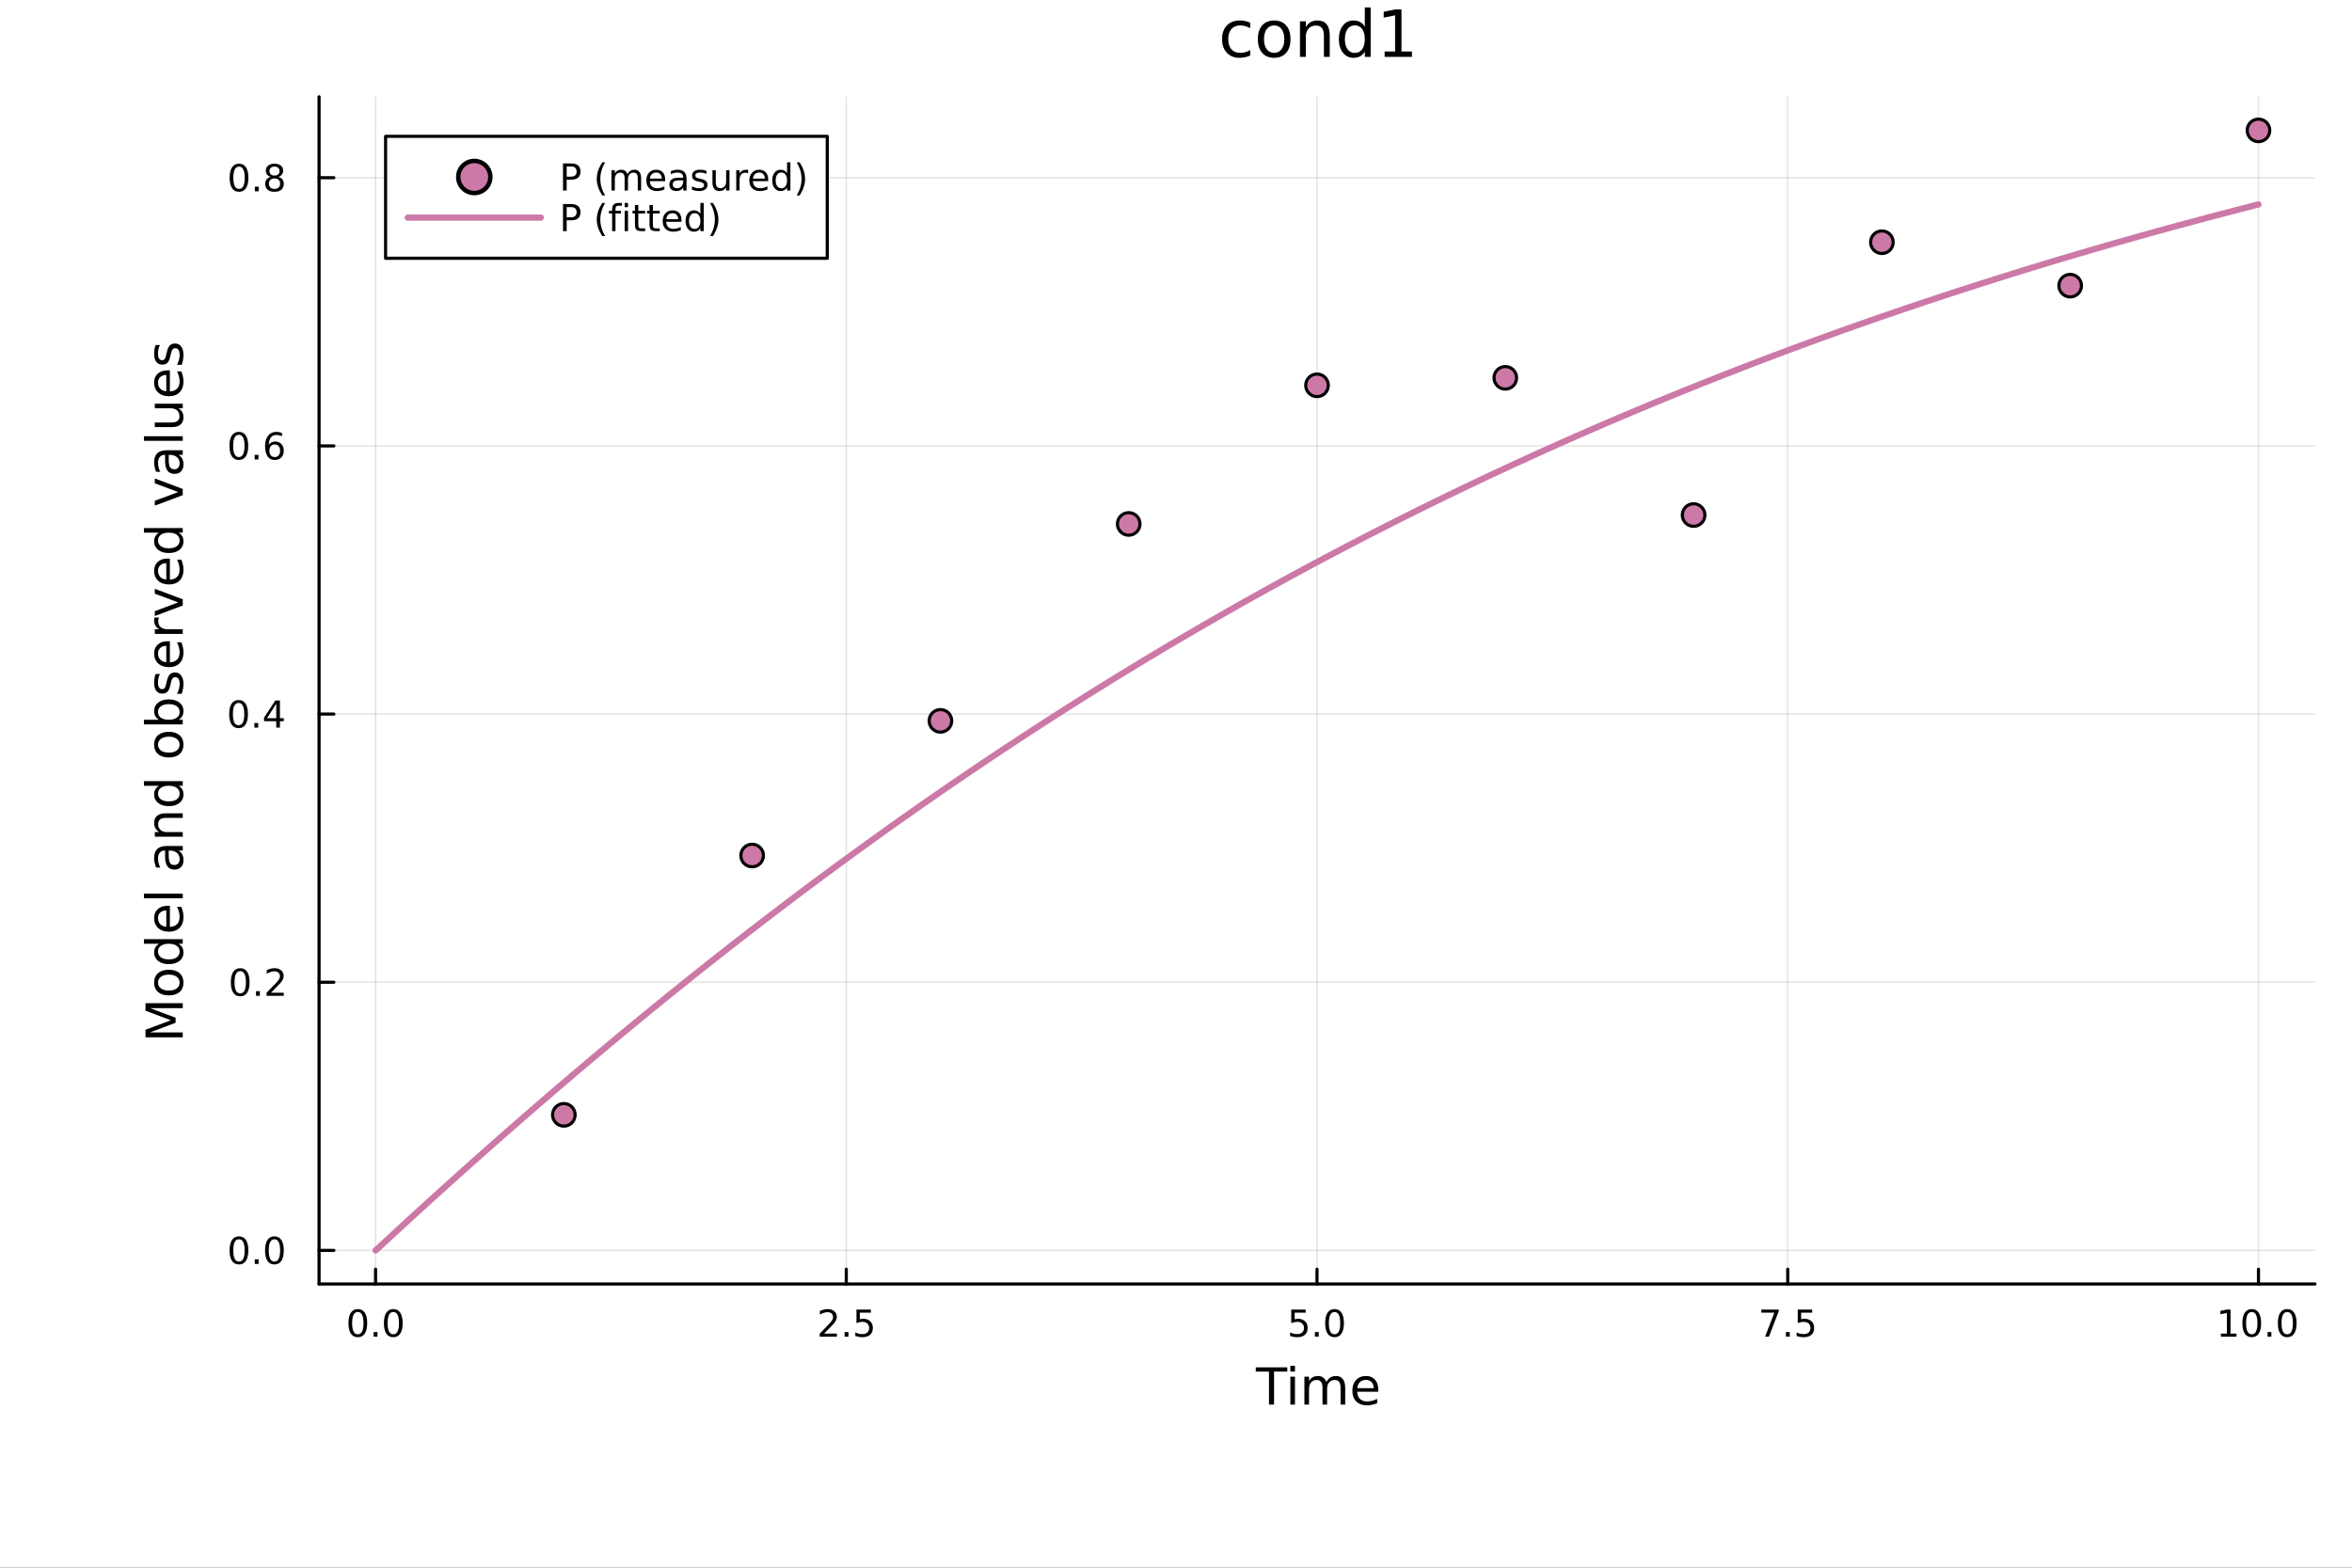 <?xml version="1.0" encoding="utf-8"?>
<svg xmlns="http://www.w3.org/2000/svg" xmlns:xlink="http://www.w3.org/1999/xlink" width="750" height="500" viewBox="0 0 3000 2000">
<rect x="0" y="0" width="3000" height="2000" fill="#333333" stroke="none"/>
<defs>
  <clipPath id="clip550">
    <rect x="0" y="0" width="3000" height="2000"/>
  </clipPath>
</defs>
<path clip-path="url(#clip550)" d="M0 2000 L3000 2000 L3000 0 L0 0  Z" fill="#ffffff" fill-rule="evenodd" fill-opacity="1"/>
<defs>
  <clipPath id="clip551">
    <rect x="600" y="0" width="2101" height="2000"/>
  </clipPath>
</defs>
<path clip-path="url(#clip550)" d="M406.969 1638.08 L2952.76 1638.08 L2952.76 123.472 L406.969 123.472  Z" fill="#ffffff" fill-rule="evenodd" fill-opacity="1"/>
<defs>
  <clipPath id="clip552">
    <rect x="406" y="123" width="2547" height="1516"/>
  </clipPath>
</defs>
<polyline clip-path="url(#clip552)" style="stroke:#000000; stroke-linecap:round; stroke-linejoin:round; stroke-width:2; stroke-opacity:0.1; fill:none" points="479.019,1638.08 479.019,123.472 "/>
<polyline clip-path="url(#clip552)" style="stroke:#000000; stroke-linecap:round; stroke-linejoin:round; stroke-width:2; stroke-opacity:0.1; fill:none" points="1079.44,1638.08 1079.44,123.472 "/>
<polyline clip-path="url(#clip552)" style="stroke:#000000; stroke-linecap:round; stroke-linejoin:round; stroke-width:2; stroke-opacity:0.1; fill:none" points="1679.86,1638.08 1679.86,123.472 "/>
<polyline clip-path="url(#clip552)" style="stroke:#000000; stroke-linecap:round; stroke-linejoin:round; stroke-width:2; stroke-opacity:0.1; fill:none" points="2280.28,1638.08 2280.28,123.472 "/>
<polyline clip-path="url(#clip552)" style="stroke:#000000; stroke-linecap:round; stroke-linejoin:round; stroke-width:2; stroke-opacity:0.1; fill:none" points="2880.71,1638.08 2880.71,123.472 "/>
<polyline clip-path="url(#clip552)" style="stroke:#000000; stroke-linecap:round; stroke-linejoin:round; stroke-width:2; stroke-opacity:0.1; fill:none" points="406.969,1595.21 2952.76,1595.21 "/>
<polyline clip-path="url(#clip552)" style="stroke:#000000; stroke-linecap:round; stroke-linejoin:round; stroke-width:2; stroke-opacity:0.1; fill:none" points="406.969,1253.1 2952.76,1253.1 "/>
<polyline clip-path="url(#clip552)" style="stroke:#000000; stroke-linecap:round; stroke-linejoin:round; stroke-width:2; stroke-opacity:0.1; fill:none" points="406.969,910.983 2952.76,910.983 "/>
<polyline clip-path="url(#clip552)" style="stroke:#000000; stroke-linecap:round; stroke-linejoin:round; stroke-width:2; stroke-opacity:0.1; fill:none" points="406.969,568.869 2952.76,568.869 "/>
<polyline clip-path="url(#clip552)" style="stroke:#000000; stroke-linecap:round; stroke-linejoin:round; stroke-width:2; stroke-opacity:0.1; fill:none" points="406.969,226.755 2952.76,226.755 "/>
<polyline clip-path="url(#clip550)" style="stroke:#000000; stroke-linecap:round; stroke-linejoin:round; stroke-width:4; stroke-opacity:1; fill:none" points="406.969,1638.08 2952.76,1638.08 "/>
<polyline clip-path="url(#clip550)" style="stroke:#000000; stroke-linecap:round; stroke-linejoin:round; stroke-width:4; stroke-opacity:1; fill:none" points="479.019,1638.08 479.019,1619.18 "/>
<polyline clip-path="url(#clip550)" style="stroke:#000000; stroke-linecap:round; stroke-linejoin:round; stroke-width:4; stroke-opacity:1; fill:none" points="1079.44,1638.08 1079.44,1619.18 "/>
<polyline clip-path="url(#clip550)" style="stroke:#000000; stroke-linecap:round; stroke-linejoin:round; stroke-width:4; stroke-opacity:1; fill:none" points="1679.86,1638.08 1679.86,1619.18 "/>
<polyline clip-path="url(#clip550)" style="stroke:#000000; stroke-linecap:round; stroke-linejoin:round; stroke-width:4; stroke-opacity:1; fill:none" points="2280.28,1638.08 2280.28,1619.18 "/>
<polyline clip-path="url(#clip550)" style="stroke:#000000; stroke-linecap:round; stroke-linejoin:round; stroke-width:4; stroke-opacity:1; fill:none" points="2880.71,1638.08 2880.71,1619.18 "/>
<path clip-path="url(#clip550)" d="M456.404 1673.8 Q452.793 1673.8 450.964 1677.36 Q449.158 1680.9 449.158 1688.03 Q449.158 1695.14 450.964 1698.7 Q452.793 1702.25 456.404 1702.25 Q460.038 1702.25 461.843 1698.7 Q463.672 1695.14 463.672 1688.03 Q463.672 1680.9 461.843 1677.36 Q460.038 1673.8 456.404 1673.8 M456.404 1670.09 Q462.214 1670.09 465.269 1674.7 Q468.348 1679.28 468.348 1688.03 Q468.348 1696.76 465.269 1701.37 Q462.214 1705.95 456.404 1705.95 Q450.593 1705.95 447.515 1701.37 Q444.459 1696.76 444.459 1688.03 Q444.459 1679.28 447.515 1674.7 Q450.593 1670.09 456.404 1670.09 Z" fill="#000000" fill-rule="nonzero" fill-opacity="1" /><path clip-path="url(#clip550)" d="M476.566 1699.4 L481.45 1699.4 L481.45 1705.28 L476.566 1705.28 L476.566 1699.4 Z" fill="#000000" fill-rule="nonzero" fill-opacity="1" /><path clip-path="url(#clip550)" d="M501.635 1673.8 Q498.024 1673.8 496.195 1677.36 Q494.389 1680.9 494.389 1688.03 Q494.389 1695.14 496.195 1698.7 Q498.024 1702.25 501.635 1702.25 Q505.269 1702.25 507.075 1698.7 Q508.903 1695.14 508.903 1688.03 Q508.903 1680.9 507.075 1677.36 Q505.269 1673.8 501.635 1673.8 M501.635 1670.09 Q507.445 1670.09 510.501 1674.7 Q513.579 1679.28 513.579 1688.03 Q513.579 1696.76 510.501 1701.37 Q507.445 1705.95 501.635 1705.95 Q495.825 1705.95 492.746 1701.37 Q489.69 1696.76 489.69 1688.03 Q489.69 1679.28 492.746 1674.7 Q495.825 1670.09 501.635 1670.09 Z" fill="#000000" fill-rule="nonzero" fill-opacity="1" /><path clip-path="url(#clip550)" d="M1051.18 1701.34 L1067.5 1701.34 L1067.5 1705.28 L1045.55 1705.28 L1045.55 1701.34 Q1048.21 1698.59 1052.8 1693.96 Q1057.4 1689.31 1058.58 1687.96 Q1060.83 1685.44 1061.71 1683.7 Q1062.61 1681.94 1062.61 1680.25 Q1062.61 1677.5 1060.67 1675.76 Q1058.75 1674.03 1055.64 1674.03 Q1053.45 1674.03 1050.99 1674.79 Q1048.56 1675.56 1045.78 1677.11 L1045.78 1672.38 Q1048.61 1671.25 1051.06 1670.67 Q1053.51 1670.09 1055.55 1670.09 Q1060.92 1670.09 1064.12 1672.78 Q1067.31 1675.46 1067.31 1679.95 Q1067.31 1682.08 1066.5 1684 Q1065.71 1685.9 1063.61 1688.5 Q1063.03 1689.17 1059.93 1692.38 Q1056.83 1695.58 1051.18 1701.34 Z" fill="#000000" fill-rule="nonzero" fill-opacity="1" /><path clip-path="url(#clip550)" d="M1077.31 1699.4 L1082.2 1699.4 L1082.2 1705.28 L1077.31 1705.28 L1077.31 1699.4 Z" fill="#000000" fill-rule="nonzero" fill-opacity="1" /><path clip-path="url(#clip550)" d="M1092.43 1670.72 L1110.78 1670.72 L1110.78 1674.65 L1096.71 1674.65 L1096.71 1683.12 Q1097.73 1682.78 1098.75 1682.62 Q1099.76 1682.43 1100.78 1682.43 Q1106.57 1682.43 1109.95 1685.6 Q1113.33 1688.77 1113.33 1694.19 Q1113.33 1699.77 1109.86 1702.87 Q1106.39 1705.95 1100.07 1705.95 Q1097.89 1705.95 1095.62 1705.58 Q1093.38 1705.21 1090.97 1704.47 L1090.97 1699.77 Q1093.05 1700.9 1095.27 1701.46 Q1097.5 1702.01 1099.97 1702.01 Q1103.98 1702.01 1106.32 1699.91 Q1108.65 1697.8 1108.65 1694.19 Q1108.65 1690.58 1106.32 1688.47 Q1103.98 1686.37 1099.97 1686.37 Q1098.1 1686.37 1096.22 1686.78 Q1094.37 1687.2 1092.43 1688.08 L1092.43 1670.72 Z" fill="#000000" fill-rule="nonzero" fill-opacity="1" /><path clip-path="url(#clip550)" d="M1647.03 1670.72 L1665.38 1670.72 L1665.38 1674.65 L1651.31 1674.65 L1651.31 1683.12 Q1652.33 1682.78 1653.35 1682.62 Q1654.36 1682.43 1655.38 1682.43 Q1661.17 1682.43 1664.55 1685.6 Q1667.93 1688.77 1667.93 1694.19 Q1667.93 1699.77 1664.46 1702.87 Q1660.99 1705.95 1654.67 1705.95 Q1652.49 1705.95 1650.22 1705.58 Q1647.98 1705.21 1645.57 1704.47 L1645.57 1699.77 Q1647.65 1700.9 1649.87 1701.46 Q1652.1 1702.01 1654.57 1702.01 Q1658.58 1702.01 1660.92 1699.91 Q1663.25 1697.8 1663.25 1694.19 Q1663.25 1690.58 1660.92 1688.47 Q1658.58 1686.37 1654.57 1686.37 Q1652.7 1686.37 1650.82 1686.78 Q1648.97 1687.2 1647.03 1688.08 L1647.03 1670.72 Z" fill="#000000" fill-rule="nonzero" fill-opacity="1" /><path clip-path="url(#clip550)" d="M1677.14 1699.4 L1682.03 1699.4 L1682.03 1705.28 L1677.14 1705.28 L1677.14 1699.4 Z" fill="#000000" fill-rule="nonzero" fill-opacity="1" /><path clip-path="url(#clip550)" d="M1702.21 1673.8 Q1698.6 1673.8 1696.77 1677.36 Q1694.97 1680.9 1694.97 1688.03 Q1694.97 1695.14 1696.77 1698.7 Q1698.6 1702.25 1702.21 1702.25 Q1705.85 1702.25 1707.65 1698.7 Q1709.48 1695.14 1709.48 1688.03 Q1709.48 1680.9 1707.65 1677.36 Q1705.85 1673.8 1702.21 1673.8 M1702.21 1670.09 Q1708.02 1670.09 1711.08 1674.7 Q1714.16 1679.28 1714.16 1688.03 Q1714.16 1696.76 1711.08 1701.37 Q1708.02 1705.95 1702.21 1705.95 Q1696.4 1705.95 1693.32 1701.37 Q1690.27 1696.76 1690.27 1688.03 Q1690.27 1679.28 1693.32 1674.7 Q1696.4 1670.09 1702.21 1670.09 Z" fill="#000000" fill-rule="nonzero" fill-opacity="1" /><path clip-path="url(#clip550)" d="M2246.6 1670.72 L2268.83 1670.72 L2268.83 1672.71 L2256.28 1705.28 L2251.4 1705.28 L2263.2 1674.65 L2246.6 1674.65 L2246.6 1670.72 Z" fill="#000000" fill-rule="nonzero" fill-opacity="1" /><path clip-path="url(#clip550)" d="M2277.95 1699.4 L2282.83 1699.4 L2282.83 1705.28 L2277.95 1705.28 L2277.95 1699.4 Z" fill="#000000" fill-rule="nonzero" fill-opacity="1" /><path clip-path="url(#clip550)" d="M2293.06 1670.72 L2311.42 1670.72 L2311.42 1674.65 L2297.34 1674.65 L2297.34 1683.12 Q2298.36 1682.78 2299.38 1682.62 Q2300.4 1682.43 2301.42 1682.43 Q2307.2 1682.43 2310.58 1685.6 Q2313.96 1688.77 2313.96 1694.19 Q2313.96 1699.77 2310.49 1702.87 Q2307.02 1705.95 2300.7 1705.95 Q2298.52 1705.95 2296.26 1705.58 Q2294.01 1705.21 2291.6 1704.47 L2291.6 1699.77 Q2293.69 1700.9 2295.91 1701.46 Q2298.13 1702.01 2300.61 1702.01 Q2304.61 1702.01 2306.95 1699.91 Q2309.29 1697.8 2309.29 1694.19 Q2309.29 1690.58 2306.95 1688.47 Q2304.61 1686.37 2300.61 1686.37 Q2298.73 1686.37 2296.86 1686.78 Q2295.01 1687.2 2293.06 1688.08 L2293.06 1670.72 Z" fill="#000000" fill-rule="nonzero" fill-opacity="1" /><path clip-path="url(#clip550)" d="M2832.78 1701.34 L2840.42 1701.34 L2840.42 1674.98 L2832.11 1676.64 L2832.11 1672.38 L2840.37 1670.72 L2845.05 1670.72 L2845.05 1701.34 L2852.68 1701.34 L2852.68 1705.28 L2832.78 1705.28 L2832.78 1701.34 Z" fill="#000000" fill-rule="nonzero" fill-opacity="1" /><path clip-path="url(#clip550)" d="M2872.13 1673.8 Q2868.52 1673.8 2866.69 1677.36 Q2864.88 1680.9 2864.88 1688.03 Q2864.88 1695.14 2866.69 1698.7 Q2868.52 1702.25 2872.13 1702.25 Q2875.76 1702.25 2877.57 1698.7 Q2879.4 1695.14 2879.4 1688.03 Q2879.4 1680.9 2877.57 1677.36 Q2875.76 1673.8 2872.13 1673.8 M2872.13 1670.09 Q2877.94 1670.09 2880.99 1674.7 Q2884.07 1679.28 2884.07 1688.03 Q2884.07 1696.76 2880.99 1701.37 Q2877.94 1705.95 2872.13 1705.95 Q2866.32 1705.95 2863.24 1701.37 Q2860.18 1696.76 2860.18 1688.03 Q2860.18 1679.28 2863.24 1674.7 Q2866.32 1670.09 2872.13 1670.09 Z" fill="#000000" fill-rule="nonzero" fill-opacity="1" /><path clip-path="url(#clip550)" d="M2892.29 1699.4 L2897.18 1699.4 L2897.18 1705.28 L2892.29 1705.28 L2892.29 1699.4 Z" fill="#000000" fill-rule="nonzero" fill-opacity="1" /><path clip-path="url(#clip550)" d="M2917.36 1673.8 Q2913.75 1673.8 2911.92 1677.36 Q2910.11 1680.9 2910.11 1688.03 Q2910.11 1695.14 2911.92 1698.7 Q2913.75 1702.25 2917.36 1702.25 Q2920.99 1702.25 2922.8 1698.7 Q2924.63 1695.14 2924.63 1688.03 Q2924.63 1680.9 2922.8 1677.36 Q2920.99 1673.8 2917.36 1673.8 M2917.36 1670.09 Q2923.17 1670.09 2926.23 1674.7 Q2929.3 1679.28 2929.3 1688.03 Q2929.3 1696.76 2926.23 1701.37 Q2923.17 1705.95 2917.36 1705.95 Q2911.55 1705.95 2908.47 1701.37 Q2905.42 1696.76 2905.42 1688.03 Q2905.42 1679.28 2908.47 1674.7 Q2911.55 1670.09 2917.36 1670.09 Z" fill="#000000" fill-rule="nonzero" fill-opacity="1" /><path clip-path="url(#clip550)" d="M1601.74 1744.42 L1641.94 1744.42 L1641.94 1749.83 L1625.07 1749.83 L1625.07 1791.94 L1618.61 1791.94 L1618.61 1749.83 L1601.74 1749.83 L1601.74 1744.42 Z" fill="#000000" fill-rule="nonzero" fill-opacity="1" /><path clip-path="url(#clip550)" d="M1645.89 1756.29 L1651.74 1756.29 L1651.74 1791.94 L1645.89 1791.94 L1645.89 1756.29 M1645.89 1742.42 L1651.74 1742.42 L1651.74 1749.83 L1645.89 1749.83 L1645.89 1742.42 Z" fill="#000000" fill-rule="nonzero" fill-opacity="1" /><path clip-path="url(#clip550)" d="M1691.75 1763.14 Q1693.95 1759.19 1697 1757.31 Q1700.06 1755.43 1704.2 1755.43 Q1709.77 1755.43 1712.79 1759.35 Q1715.81 1763.23 1715.81 1770.43 L1715.81 1791.94 L1709.92 1791.94 L1709.92 1770.62 Q1709.92 1765.49 1708.11 1763.01 Q1706.3 1760.53 1702.57 1760.53 Q1698.02 1760.53 1695.38 1763.55 Q1692.74 1766.57 1692.74 1771.79 L1692.74 1791.94 L1686.85 1791.94 L1686.85 1770.62 Q1686.85 1765.46 1685.03 1763.01 Q1683.22 1760.53 1679.43 1760.53 Q1674.94 1760.53 1672.3 1763.58 Q1669.66 1766.61 1669.66 1771.79 L1669.66 1791.94 L1663.77 1791.94 L1663.77 1756.29 L1669.66 1756.29 L1669.66 1761.83 Q1671.67 1758.55 1674.47 1756.99 Q1677.27 1755.43 1681.12 1755.43 Q1685 1755.43 1687.71 1757.41 Q1690.45 1759.38 1691.75 1763.14 Z" fill="#000000" fill-rule="nonzero" fill-opacity="1" /><path clip-path="url(#clip550)" d="M1757.99 1772.65 L1757.99 1775.52 L1731.06 1775.52 Q1731.44 1781.57 1734.69 1784.75 Q1737.97 1787.9 1743.79 1787.9 Q1747.16 1787.9 1750.31 1787.07 Q1753.5 1786.24 1756.62 1784.59 L1756.62 1790.13 Q1753.47 1791.46 1750.16 1792.16 Q1746.85 1792.86 1743.44 1792.86 Q1734.91 1792.86 1729.91 1787.9 Q1724.95 1782.93 1724.95 1774.47 Q1724.95 1765.71 1729.66 1760.59 Q1734.4 1755.43 1742.42 1755.43 Q1749.61 1755.43 1753.78 1760.08 Q1757.99 1764.7 1757.99 1772.65 M1752.13 1770.93 Q1752.07 1766.13 1749.42 1763.26 Q1746.81 1760.4 1742.48 1760.4 Q1737.58 1760.4 1734.62 1763.17 Q1731.7 1765.94 1731.25 1770.97 L1752.13 1770.93 Z" fill="#000000" fill-rule="nonzero" fill-opacity="1" /><polyline clip-path="url(#clip550)" style="stroke:#000000; stroke-linecap:round; stroke-linejoin:round; stroke-width:4; stroke-opacity:1; fill:none" points="406.969,1638.08 406.969,123.472 "/>
<polyline clip-path="url(#clip550)" style="stroke:#000000; stroke-linecap:round; stroke-linejoin:round; stroke-width:4; stroke-opacity:1; fill:none" points="406.969,1595.21 425.866,1595.21 "/>
<polyline clip-path="url(#clip550)" style="stroke:#000000; stroke-linecap:round; stroke-linejoin:round; stroke-width:4; stroke-opacity:1; fill:none" points="406.969,1253.1 425.866,1253.1 "/>
<polyline clip-path="url(#clip550)" style="stroke:#000000; stroke-linecap:round; stroke-linejoin:round; stroke-width:4; stroke-opacity:1; fill:none" points="406.969,910.983 425.866,910.983 "/>
<polyline clip-path="url(#clip550)" style="stroke:#000000; stroke-linecap:round; stroke-linejoin:round; stroke-width:4; stroke-opacity:1; fill:none" points="406.969,568.869 425.866,568.869 "/>
<polyline clip-path="url(#clip550)" style="stroke:#000000; stroke-linecap:round; stroke-linejoin:round; stroke-width:4; stroke-opacity:1; fill:none" points="406.969,226.755 425.866,226.755 "/>
<path clip-path="url(#clip550)" d="M304.793 1581.01 Q301.182 1581.01 299.353 1584.57 Q297.548 1588.12 297.548 1595.25 Q297.548 1602.35 299.353 1605.92 Q301.182 1609.46 304.793 1609.46 Q308.427 1609.46 310.233 1605.92 Q312.061 1602.35 312.061 1595.25 Q312.061 1588.12 310.233 1584.57 Q308.427 1581.01 304.793 1581.01 M304.793 1577.31 Q310.603 1577.31 313.659 1581.91 Q316.737 1586.5 316.737 1595.25 Q316.737 1603.97 313.659 1608.58 Q310.603 1613.16 304.793 1613.16 Q298.983 1613.16 295.904 1608.58 Q292.849 1603.97 292.849 1595.25 Q292.849 1586.5 295.904 1581.91 Q298.983 1577.31 304.793 1577.31 Z" fill="#000000" fill-rule="nonzero" fill-opacity="1" /><path clip-path="url(#clip550)" d="M324.955 1606.61 L329.839 1606.61 L329.839 1612.49 L324.955 1612.49 L324.955 1606.61 Z" fill="#000000" fill-rule="nonzero" fill-opacity="1" /><path clip-path="url(#clip550)" d="M350.024 1581.01 Q346.413 1581.01 344.584 1584.57 Q342.779 1588.12 342.779 1595.25 Q342.779 1602.35 344.584 1605.92 Q346.413 1609.46 350.024 1609.46 Q353.658 1609.46 355.464 1605.92 Q357.293 1602.35 357.293 1595.25 Q357.293 1588.12 355.464 1584.57 Q353.658 1581.01 350.024 1581.01 M350.024 1577.31 Q355.834 1577.31 358.89 1581.91 Q361.969 1586.5 361.969 1595.25 Q361.969 1603.97 358.89 1608.58 Q355.834 1613.16 350.024 1613.16 Q344.214 1613.16 341.135 1608.58 Q338.08 1603.97 338.08 1595.25 Q338.08 1586.5 341.135 1581.91 Q344.214 1577.31 350.024 1577.31 Z" fill="#000000" fill-rule="nonzero" fill-opacity="1" /><path clip-path="url(#clip550)" d="M306.39 1238.9 Q302.779 1238.9 300.95 1242.46 Q299.145 1246 299.145 1253.13 Q299.145 1260.24 300.95 1263.8 Q302.779 1267.34 306.39 1267.34 Q310.024 1267.34 311.83 1263.8 Q313.659 1260.24 313.659 1253.13 Q313.659 1246 311.83 1242.46 Q310.024 1238.9 306.39 1238.9 M306.39 1235.19 Q312.2 1235.19 315.256 1239.8 Q318.335 1244.38 318.335 1253.13 Q318.335 1261.86 315.256 1266.47 Q312.2 1271.05 306.39 1271.05 Q300.58 1271.05 297.501 1266.47 Q294.446 1261.86 294.446 1253.13 Q294.446 1244.38 297.501 1239.8 Q300.58 1235.19 306.39 1235.19 Z" fill="#000000" fill-rule="nonzero" fill-opacity="1" /><path clip-path="url(#clip550)" d="M326.552 1264.5 L331.436 1264.5 L331.436 1270.38 L326.552 1270.38 L326.552 1264.5 Z" fill="#000000" fill-rule="nonzero" fill-opacity="1" /><path clip-path="url(#clip550)" d="M345.649 1266.44 L361.969 1266.44 L361.969 1270.38 L340.024 1270.38 L340.024 1266.44 Q342.686 1263.69 347.27 1259.06 Q351.876 1254.41 353.057 1253.06 Q355.302 1250.54 356.182 1248.8 Q357.084 1247.04 357.084 1245.35 Q357.084 1242.6 355.14 1240.86 Q353.219 1239.13 350.117 1239.13 Q347.918 1239.13 345.464 1239.89 Q343.034 1240.66 340.256 1242.21 L340.256 1237.48 Q343.08 1236.35 345.534 1235.77 Q347.987 1235.19 350.024 1235.19 Q355.395 1235.19 358.589 1237.88 Q361.783 1240.56 361.783 1245.05 Q361.783 1247.18 360.973 1249.1 Q360.186 1251 358.08 1253.59 Q357.501 1254.27 354.399 1257.48 Q351.297 1260.68 345.649 1266.44 Z" fill="#000000" fill-rule="nonzero" fill-opacity="1" /><path clip-path="url(#clip550)" d="M304.307 896.782 Q300.696 896.782 298.867 900.347 Q297.062 903.888 297.062 911.018 Q297.062 918.124 298.867 921.689 Q300.696 925.231 304.307 925.231 Q307.941 925.231 309.747 921.689 Q311.575 918.124 311.575 911.018 Q311.575 903.888 309.747 900.347 Q307.941 896.782 304.307 896.782 M304.307 893.078 Q310.117 893.078 313.173 897.685 Q316.251 902.268 316.251 911.018 Q316.251 919.745 313.173 924.351 Q310.117 928.935 304.307 928.935 Q298.497 928.935 295.418 924.351 Q292.363 919.745 292.363 911.018 Q292.363 902.268 295.418 897.685 Q298.497 893.078 304.307 893.078 Z" fill="#000000" fill-rule="nonzero" fill-opacity="1" /><path clip-path="url(#clip550)" d="M324.469 922.384 L329.353 922.384 L329.353 928.263 L324.469 928.263 L324.469 922.384 Z" fill="#000000" fill-rule="nonzero" fill-opacity="1" /><path clip-path="url(#clip550)" d="M352.385 897.777 L340.58 916.226 L352.385 916.226 L352.385 897.777 M351.159 893.703 L357.038 893.703 L357.038 916.226 L361.969 916.226 L361.969 920.115 L357.038 920.115 L357.038 928.263 L352.385 928.263 L352.385 920.115 L336.784 920.115 L336.784 915.601 L351.159 893.703 Z" fill="#000000" fill-rule="nonzero" fill-opacity="1" /><path clip-path="url(#clip550)" d="M304.631 554.668 Q301.02 554.668 299.191 558.233 Q297.386 561.774 297.386 568.904 Q297.386 576.011 299.191 579.575 Q301.02 583.117 304.631 583.117 Q308.265 583.117 310.071 579.575 Q311.899 576.011 311.899 568.904 Q311.899 561.774 310.071 558.233 Q308.265 554.668 304.631 554.668 M304.631 550.964 Q310.441 550.964 313.497 555.571 Q316.575 560.154 316.575 568.904 Q316.575 577.631 313.497 582.237 Q310.441 586.821 304.631 586.821 Q298.821 586.821 295.742 582.237 Q292.687 577.631 292.687 568.904 Q292.687 560.154 295.742 555.571 Q298.821 550.964 304.631 550.964 Z" fill="#000000" fill-rule="nonzero" fill-opacity="1" /><path clip-path="url(#clip550)" d="M324.793 580.27 L329.677 580.27 L329.677 586.149 L324.793 586.149 L324.793 580.27 Z" fill="#000000" fill-rule="nonzero" fill-opacity="1" /><path clip-path="url(#clip550)" d="M350.441 567.006 Q347.293 567.006 345.441 569.159 Q343.612 571.311 343.612 575.061 Q343.612 578.788 345.441 580.964 Q347.293 583.117 350.441 583.117 Q353.589 583.117 355.418 580.964 Q357.27 578.788 357.27 575.061 Q357.27 571.311 355.418 569.159 Q353.589 567.006 350.441 567.006 M359.723 552.353 L359.723 556.612 Q357.964 555.779 356.158 555.339 Q354.376 554.9 352.617 554.9 Q347.987 554.9 345.534 558.024 Q343.103 561.149 342.756 567.469 Q344.122 565.455 346.182 564.39 Q348.242 563.302 350.719 563.302 Q355.927 563.302 358.936 566.474 Q361.969 569.622 361.969 575.061 Q361.969 580.385 358.82 583.603 Q355.672 586.821 350.441 586.821 Q344.446 586.821 341.274 582.237 Q338.103 577.631 338.103 568.904 Q338.103 560.71 341.992 555.849 Q345.881 550.964 352.432 550.964 Q354.191 550.964 355.973 551.312 Q357.779 551.659 359.723 552.353 Z" fill="#000000" fill-rule="nonzero" fill-opacity="1" /><path clip-path="url(#clip550)" d="M304.886 212.554 Q301.275 212.554 299.446 216.119 Q297.64 219.66 297.64 226.79 Q297.64 233.897 299.446 237.461 Q301.275 241.003 304.886 241.003 Q308.52 241.003 310.325 237.461 Q312.154 233.897 312.154 226.79 Q312.154 219.66 310.325 216.119 Q308.52 212.554 304.886 212.554 M304.886 208.85 Q310.696 208.85 313.751 213.457 Q316.83 218.04 316.83 226.79 Q316.83 235.517 313.751 240.123 Q310.696 244.707 304.886 244.707 Q299.075 244.707 295.997 240.123 Q292.941 235.517 292.941 226.79 Q292.941 218.04 295.997 213.457 Q299.075 208.85 304.886 208.85 Z" fill="#000000" fill-rule="nonzero" fill-opacity="1" /><path clip-path="url(#clip550)" d="M325.048 238.156 L329.932 238.156 L329.932 244.035 L325.048 244.035 L325.048 238.156 Z" fill="#000000" fill-rule="nonzero" fill-opacity="1" /><path clip-path="url(#clip550)" d="M350.117 227.623 Q346.784 227.623 344.862 229.406 Q342.964 231.188 342.964 234.313 Q342.964 237.438 344.862 239.221 Q346.784 241.003 350.117 241.003 Q353.45 241.003 355.371 239.221 Q357.293 237.415 357.293 234.313 Q357.293 231.188 355.371 229.406 Q353.473 227.623 350.117 227.623 M345.441 225.633 Q342.432 224.892 340.742 222.832 Q339.075 220.772 339.075 217.809 Q339.075 213.665 342.015 211.258 Q344.978 208.85 350.117 208.85 Q355.279 208.85 358.219 211.258 Q361.158 213.665 361.158 217.809 Q361.158 220.772 359.469 222.832 Q357.802 224.892 354.816 225.633 Q358.196 226.42 360.07 228.711 Q361.969 231.003 361.969 234.313 Q361.969 239.336 358.89 242.021 Q355.834 244.707 350.117 244.707 Q344.399 244.707 341.321 242.021 Q338.265 239.336 338.265 234.313 Q338.265 231.003 340.163 228.711 Q342.061 226.42 345.441 225.633 M343.728 218.248 Q343.728 220.934 345.395 222.438 Q347.084 223.943 350.117 223.943 Q353.126 223.943 354.816 222.438 Q356.529 220.934 356.529 218.248 Q356.529 215.563 354.816 214.059 Q353.126 212.554 350.117 212.554 Q347.084 212.554 345.395 214.059 Q343.728 215.563 343.728 218.248 Z" fill="#000000" fill-rule="nonzero" fill-opacity="1" /><path clip-path="url(#clip550)" d="M185.587 1323.33 L185.587 1313.75 L217.924 1301.63 L185.587 1289.44 L185.587 1279.86 L233.107 1279.86 L233.107 1286.13 L191.379 1286.13 L223.972 1298.38 L223.972 1304.84 L191.379 1317.1 L233.107 1317.1 L233.107 1323.33 L185.587 1323.33 Z" fill="#000000" fill-rule="nonzero" fill-opacity="1" /><path clip-path="url(#clip550)" d="M201.564 1253.53 Q201.564 1258.25 205.257 1260.98 Q208.917 1263.72 215.314 1263.72 Q221.712 1263.72 225.404 1261.01 Q229.064 1258.28 229.064 1253.53 Q229.064 1248.86 225.372 1246.12 Q221.68 1243.38 215.314 1243.38 Q208.98 1243.38 205.288 1246.12 Q201.564 1248.86 201.564 1253.53 M196.599 1253.53 Q196.599 1245.9 201.564 1241.54 Q206.53 1237.17 215.314 1237.17 Q224.067 1237.17 229.064 1241.54 Q234.03 1245.9 234.03 1253.53 Q234.03 1261.21 229.064 1265.57 Q224.067 1269.89 215.314 1269.89 Q206.53 1269.89 201.564 1265.57 Q196.599 1261.21 196.599 1253.53 Z" fill="#000000" fill-rule="nonzero" fill-opacity="1" /><path clip-path="url(#clip550)" d="M202.869 1204.01 L183.581 1204.01 L183.581 1198.15 L233.107 1198.15 L233.107 1204.01 L227.759 1204.01 Q230.942 1205.86 232.502 1208.69 Q234.03 1211.49 234.03 1215.44 Q234.03 1221.9 228.873 1225.97 Q223.717 1230.01 215.314 1230.01 Q206.912 1230.01 201.755 1225.97 Q196.599 1221.9 196.599 1215.44 Q196.599 1211.49 198.159 1208.69 Q199.687 1205.86 202.869 1204.01 M215.314 1223.97 Q221.776 1223.97 225.468 1221.32 Q229.128 1218.65 229.128 1214 Q229.128 1209.36 225.468 1206.68 Q221.776 1204.01 215.314 1204.01 Q208.853 1204.01 205.193 1206.68 Q201.501 1209.36 201.501 1214 Q201.501 1218.65 205.193 1221.32 Q208.853 1223.97 215.314 1223.97 Z" fill="#000000" fill-rule="nonzero" fill-opacity="1" /><path clip-path="url(#clip550)" d="M213.818 1155.6 L216.683 1155.6 L216.683 1182.53 Q222.73 1182.14 225.913 1178.9 Q229.064 1175.62 229.064 1169.79 Q229.064 1166.42 228.237 1163.27 Q227.409 1160.09 225.754 1156.97 L231.292 1156.97 Q232.629 1160.12 233.329 1163.43 Q234.03 1166.74 234.03 1170.14 Q234.03 1178.67 229.064 1183.67 Q224.099 1188.64 215.633 1188.64 Q206.88 1188.64 201.755 1183.93 Q196.599 1179.18 196.599 1171.16 Q196.599 1163.97 201.246 1159.8 Q205.861 1155.6 213.818 1155.6 M212.1 1161.45 Q207.294 1161.52 204.429 1164.16 Q201.564 1166.77 201.564 1171.1 Q201.564 1176 204.334 1178.96 Q207.103 1181.89 212.132 1182.33 L212.1 1161.45 Z" fill="#000000" fill-rule="nonzero" fill-opacity="1" /><path clip-path="url(#clip550)" d="M183.581 1145.99 L183.581 1140.13 L233.107 1140.13 L233.107 1145.99 L183.581 1145.99 Z" fill="#000000" fill-rule="nonzero" fill-opacity="1" /><path clip-path="url(#clip550)" d="M215.187 1090.95 Q215.187 1098.05 216.81 1100.79 Q218.434 1103.53 222.348 1103.53 Q225.468 1103.53 227.314 1101.49 Q229.128 1099.42 229.128 1095.89 Q229.128 1091.02 225.69 1088.09 Q222.221 1085.13 216.492 1085.13 L215.187 1085.13 L215.187 1090.95 M212.768 1079.27 L233.107 1079.27 L233.107 1085.13 L227.696 1085.13 Q230.942 1087.14 232.502 1090.13 Q234.03 1093.12 234.03 1097.45 Q234.03 1102.92 230.974 1106.17 Q227.887 1109.38 222.73 1109.38 Q216.715 1109.38 213.659 1105.37 Q210.604 1101.33 210.604 1093.34 L210.604 1085.13 L210.031 1085.13 Q205.989 1085.13 203.792 1087.8 Q201.564 1090.45 201.564 1095.25 Q201.564 1098.31 202.296 1101.2 Q203.029 1104.1 204.493 1106.77 L199.082 1106.77 Q197.841 1103.56 197.236 1100.53 Q196.599 1097.51 196.599 1094.65 Q196.599 1086.91 200.61 1083.09 Q204.62 1079.27 212.768 1079.27 Z" fill="#000000" fill-rule="nonzero" fill-opacity="1" /><path clip-path="url(#clip550)" d="M211.59 1037.58 L233.107 1037.58 L233.107 1043.43 L211.781 1043.43 Q206.721 1043.43 204.206 1045.41 Q201.692 1047.38 201.692 1051.33 Q201.692 1056.07 204.715 1058.81 Q207.739 1061.54 212.959 1061.54 L233.107 1061.54 L233.107 1067.43 L197.459 1067.43 L197.459 1061.54 L202.997 1061.54 Q199.782 1059.44 198.191 1056.61 Q196.599 1053.75 196.599 1050.02 Q196.599 1043.88 200.419 1040.73 Q204.206 1037.58 211.59 1037.58 Z" fill="#000000" fill-rule="nonzero" fill-opacity="1" /><path clip-path="url(#clip550)" d="M202.869 1002.44 L183.581 1002.44 L183.581 996.583 L233.107 996.583 L233.107 1002.44 L227.759 1002.44 Q230.942 1004.29 232.502 1007.12 Q234.03 1009.92 234.03 1013.87 Q234.03 1020.33 228.873 1024.4 Q223.717 1028.44 215.314 1028.44 Q206.912 1028.44 201.755 1024.4 Q196.599 1020.33 196.599 1013.87 Q196.599 1009.92 198.159 1007.12 Q199.687 1004.29 202.869 1002.44 M215.314 1022.4 Q221.776 1022.4 225.468 1019.75 Q229.128 1017.08 229.128 1012.43 Q229.128 1007.79 225.468 1005.11 Q221.776 1002.44 215.314 1002.44 Q208.853 1002.44 205.193 1005.11 Q201.501 1007.79 201.501 1012.43 Q201.501 1017.08 205.193 1019.75 Q208.853 1022.4 215.314 1022.4 Z" fill="#000000" fill-rule="nonzero" fill-opacity="1" /><path clip-path="url(#clip550)" d="M201.564 949.986 Q201.564 954.697 205.257 957.434 Q208.917 960.171 215.314 960.171 Q221.712 960.171 225.404 957.466 Q229.064 954.728 229.064 949.986 Q229.064 945.307 225.372 942.57 Q221.68 939.833 215.314 939.833 Q208.98 939.833 205.288 942.57 Q201.564 945.307 201.564 949.986 M196.599 949.986 Q196.599 942.347 201.564 937.987 Q206.53 933.626 215.314 933.626 Q224.067 933.626 229.064 937.987 Q234.03 942.347 234.03 949.986 Q234.03 957.657 229.064 962.017 Q224.067 966.346 215.314 966.346 Q206.53 966.346 201.564 962.017 Q196.599 957.657 196.599 949.986 Z" fill="#000000" fill-rule="nonzero" fill-opacity="1" /><path clip-path="url(#clip550)" d="M215.314 898.328 Q208.853 898.328 205.193 901.002 Q201.501 903.644 201.501 908.291 Q201.501 912.938 205.193 915.611 Q208.853 918.253 215.314 918.253 Q221.776 918.253 225.468 915.611 Q229.128 912.938 229.128 908.291 Q229.128 903.644 225.468 901.002 Q221.776 898.328 215.314 898.328 M202.869 918.253 Q199.687 916.407 198.159 913.606 Q196.599 910.773 196.599 906.858 Q196.599 900.365 201.755 896.323 Q206.912 892.249 215.314 892.249 Q223.717 892.249 228.873 896.323 Q234.03 900.365 234.03 906.858 Q234.03 910.773 232.502 913.606 Q230.942 916.407 227.759 918.253 L233.107 918.253 L233.107 924.141 L183.581 924.141 L183.581 918.253 L202.869 918.253 Z" fill="#000000" fill-rule="nonzero" fill-opacity="1" /><path clip-path="url(#clip550)" d="M198.509 859.816 L204.047 859.816 Q202.774 862.298 202.137 864.972 Q201.501 867.646 201.501 870.51 Q201.501 874.871 202.838 877.067 Q204.174 879.231 206.848 879.231 Q208.885 879.231 210.063 877.672 Q211.208 876.112 212.259 871.401 L212.704 869.396 Q214.041 863.158 216.492 860.548 Q218.911 857.906 223.272 857.906 Q228.237 857.906 231.133 861.853 Q234.03 865.768 234.03 872.643 Q234.03 875.507 233.457 878.626 Q232.916 881.714 231.802 885.151 L225.754 885.151 Q227.441 881.905 228.3 878.754 Q229.128 875.603 229.128 872.515 Q229.128 868.378 227.727 866.15 Q226.295 863.922 223.717 863.922 Q221.33 863.922 220.057 865.545 Q218.784 867.136 217.606 872.579 L217.129 874.616 Q215.983 880.059 213.627 882.478 Q211.24 884.897 207.103 884.897 Q202.074 884.897 199.336 881.332 Q196.599 877.767 196.599 871.21 Q196.599 867.964 197.077 865.099 Q197.554 862.235 198.509 859.816 Z" fill="#000000" fill-rule="nonzero" fill-opacity="1" /><path clip-path="url(#clip550)" d="M213.818 818.089 L216.683 818.089 L216.683 845.015 Q222.73 844.634 225.913 841.387 Q229.064 838.109 229.064 832.284 Q229.064 828.91 228.237 825.759 Q227.409 822.576 225.754 819.457 L231.292 819.457 Q232.629 822.608 233.329 825.918 Q234.03 829.228 234.03 832.634 Q234.03 841.164 229.064 846.161 Q224.099 851.127 215.633 851.127 Q206.88 851.127 201.755 846.416 Q196.599 841.673 196.599 833.653 Q196.599 826.459 201.246 822.29 Q205.861 818.089 213.818 818.089 M212.1 823.945 Q207.294 824.009 204.429 826.65 Q201.564 829.26 201.564 833.589 Q201.564 838.491 204.334 841.451 Q207.103 844.379 212.132 844.824 L212.1 823.945 Z" fill="#000000" fill-rule="nonzero" fill-opacity="1" /><path clip-path="url(#clip550)" d="M202.933 787.82 Q202.36 788.806 202.106 789.984 Q201.819 791.13 201.819 792.53 Q201.819 797.495 205.066 800.169 Q208.28 802.811 214.328 802.811 L233.107 802.811 L233.107 808.699 L197.459 808.699 L197.459 802.811 L202.997 802.811 Q199.75 800.965 198.191 798.005 Q196.599 795.045 196.599 790.811 Q196.599 790.207 196.695 789.475 Q196.758 788.743 196.917 787.851 L202.933 787.82 Z" fill="#000000" fill-rule="nonzero" fill-opacity="1" /><path clip-path="url(#clip550)" d="M197.459 785.878 L197.459 779.671 L227.377 768.531 L197.459 757.391 L197.459 751.185 L233.107 764.553 L233.107 772.51 L197.459 785.878 Z" fill="#000000" fill-rule="nonzero" fill-opacity="1" /><path clip-path="url(#clip550)" d="M213.818 712.609 L216.683 712.609 L216.683 739.536 Q222.73 739.154 225.913 735.907 Q229.064 732.629 229.064 726.804 Q229.064 723.43 228.237 720.279 Q227.409 717.097 225.754 713.977 L231.292 713.977 Q232.629 717.128 233.329 720.439 Q234.03 723.749 234.03 727.154 Q234.03 735.684 229.064 740.682 Q224.099 745.647 215.633 745.647 Q206.88 745.647 201.755 740.936 Q196.599 736.194 196.599 728.173 Q196.599 720.98 201.246 716.81 Q205.861 712.609 213.818 712.609 M212.1 718.465 Q207.294 718.529 204.429 721.171 Q201.564 723.781 201.564 728.109 Q201.564 733.011 204.334 735.971 Q207.103 738.899 212.132 739.345 L212.1 718.465 Z" fill="#000000" fill-rule="nonzero" fill-opacity="1" /><path clip-path="url(#clip550)" d="M202.869 679.539 L183.581 679.539 L183.581 673.682 L233.107 673.682 L233.107 679.539 L227.759 679.539 Q230.942 681.385 232.502 684.218 Q234.03 687.019 234.03 690.965 Q234.03 697.427 228.873 701.501 Q223.717 705.543 215.314 705.543 Q206.912 705.543 201.755 701.501 Q196.599 697.427 196.599 690.965 Q196.599 687.019 198.159 684.218 Q199.687 681.385 202.869 679.539 M215.314 699.495 Q221.776 699.495 225.468 696.854 Q229.128 694.18 229.128 689.533 Q229.128 684.886 225.468 682.212 Q221.776 679.539 215.314 679.539 Q208.853 679.539 205.193 682.212 Q201.501 684.886 201.501 689.533 Q201.501 694.18 205.193 696.854 Q208.853 699.495 215.314 699.495 Z" fill="#000000" fill-rule="nonzero" fill-opacity="1" /><path clip-path="url(#clip550)" d="M197.459 645.1 L197.459 638.894 L227.377 627.754 L197.459 616.614 L197.459 610.407 L233.107 623.775 L233.107 631.732 L197.459 645.1 Z" fill="#000000" fill-rule="nonzero" fill-opacity="1" /><path clip-path="url(#clip550)" d="M215.187 586.122 Q215.187 593.22 216.81 595.957 Q218.434 598.694 222.348 598.694 Q225.468 598.694 227.314 596.657 Q229.128 594.589 229.128 591.056 Q229.128 586.186 225.69 583.258 Q222.221 580.298 216.492 580.298 L215.187 580.298 L215.187 586.122 M212.768 574.441 L233.107 574.441 L233.107 580.298 L227.696 580.298 Q230.942 582.303 232.502 585.295 Q234.03 588.286 234.03 592.615 Q234.03 598.09 230.974 601.336 Q227.887 604.551 222.73 604.551 Q216.715 604.551 213.659 600.54 Q210.604 596.498 210.604 588.509 L210.604 580.298 L210.031 580.298 Q205.989 580.298 203.792 582.971 Q201.564 585.613 201.564 590.419 Q201.564 593.475 202.296 596.371 Q203.029 599.267 204.493 601.941 L199.082 601.941 Q197.841 598.726 197.236 595.703 Q196.599 592.679 196.599 589.814 Q196.599 582.08 200.61 578.261 Q204.62 574.441 212.768 574.441 Z" fill="#000000" fill-rule="nonzero" fill-opacity="1" /><path clip-path="url(#clip550)" d="M183.581 562.378 L183.581 556.522 L233.107 556.522 L233.107 562.378 L183.581 562.378 Z" fill="#000000" fill-rule="nonzero" fill-opacity="1" /><path clip-path="url(#clip550)" d="M219.038 544.872 L197.459 544.872 L197.459 539.016 L218.816 539.016 Q223.876 539.016 226.423 537.043 Q228.937 535.069 228.937 531.122 Q228.937 526.38 225.913 523.643 Q222.89 520.874 217.67 520.874 L197.459 520.874 L197.459 515.017 L233.107 515.017 L233.107 520.874 L227.632 520.874 Q230.879 523.006 232.47 525.839 Q234.03 528.64 234.03 532.364 Q234.03 538.507 230.21 541.69 Q226.391 544.872 219.038 544.872 M196.599 530.136 L196.599 530.136 Z" fill="#000000" fill-rule="nonzero" fill-opacity="1" /><path clip-path="url(#clip550)" d="M213.818 472.462 L216.683 472.462 L216.683 499.389 Q222.73 499.007 225.913 495.761 Q229.064 492.483 229.064 486.658 Q229.064 483.284 228.237 480.133 Q227.409 476.95 225.754 473.831 L231.292 473.831 Q232.629 476.982 233.329 480.292 Q234.03 483.602 234.03 487.008 Q234.03 495.538 229.064 500.535 Q224.099 505.5 215.633 505.5 Q206.88 505.5 201.755 500.79 Q196.599 496.047 196.599 488.027 Q196.599 480.833 201.246 476.664 Q205.861 472.462 213.818 472.462 M212.1 478.319 Q207.294 478.383 204.429 481.024 Q201.564 483.634 201.564 487.963 Q201.564 492.865 204.334 495.825 Q207.103 498.753 212.132 499.198 L212.1 478.319 Z" fill="#000000" fill-rule="nonzero" fill-opacity="1" /><path clip-path="url(#clip550)" d="M198.509 440.125 L204.047 440.125 Q202.774 442.607 202.137 445.281 Q201.501 447.954 201.501 450.819 Q201.501 455.18 202.838 457.376 Q204.174 459.54 206.848 459.54 Q208.885 459.54 210.063 457.98 Q211.208 456.421 212.259 451.71 L212.704 449.705 Q214.041 443.467 216.492 440.857 Q218.911 438.215 223.272 438.215 Q228.237 438.215 231.133 442.162 Q234.03 446.077 234.03 452.952 Q234.03 455.816 233.457 458.935 Q232.916 462.023 231.802 465.46 L225.754 465.46 Q227.441 462.214 228.3 459.063 Q229.128 455.912 229.128 452.824 Q229.128 448.687 227.727 446.459 Q226.295 444.231 223.717 444.231 Q221.33 444.231 220.057 445.854 Q218.784 447.445 217.606 452.888 L217.129 454.925 Q215.983 460.368 213.627 462.787 Q211.24 465.206 207.103 465.206 Q202.074 465.206 199.336 461.641 Q196.599 458.076 196.599 451.519 Q196.599 448.273 197.077 445.408 Q197.554 442.544 198.509 440.125 Z" fill="#000000" fill-rule="nonzero" fill-opacity="1" /><path clip-path="url(#clip550)" d="M1594.67 28.948 L1594.67 35.915 Q1591.51 34.173 1588.31 33.323 Q1585.15 32.431 1581.91 32.431 Q1574.66 32.431 1570.65 37.05 Q1566.64 41.627 1566.64 49.931 Q1566.64 58.236 1570.65 62.854 Q1574.66 67.431 1581.91 67.431 Q1585.15 67.431 1588.31 66.581 Q1591.51 65.689 1594.67 63.948 L1594.67 70.834 Q1591.55 72.292 1588.19 73.022 Q1584.87 73.751 1581.1 73.751 Q1570.85 73.751 1564.82 67.31 Q1558.78 60.869 1558.78 49.931 Q1558.78 38.832 1564.86 32.472 Q1570.97 26.112 1581.59 26.112 Q1585.03 26.112 1588.31 26.841 Q1591.59 27.53 1594.67 28.948 Z" fill="#000000" fill-rule="nonzero" fill-opacity="1" /><path clip-path="url(#clip550)" d="M1625.22 32.431 Q1619.22 32.431 1615.74 37.131 Q1612.25 41.789 1612.25 49.931 Q1612.25 58.074 1615.7 62.773 Q1619.18 67.431 1625.22 67.431 Q1631.17 67.431 1634.65 62.732 Q1638.14 58.033 1638.14 49.931 Q1638.14 41.87 1634.65 37.171 Q1631.17 32.431 1625.22 32.431 M1625.22 26.112 Q1634.94 26.112 1640.49 32.431 Q1646.04 38.751 1646.04 49.931 Q1646.04 61.071 1640.49 67.431 Q1634.94 73.751 1625.22 73.751 Q1615.45 73.751 1609.9 67.431 Q1604.39 61.071 1604.39 49.931 Q1604.39 38.751 1609.9 32.431 Q1615.45 26.112 1625.22 26.112 Z" fill="#000000" fill-rule="nonzero" fill-opacity="1" /><path clip-path="url(#clip550)" d="M1696.11 45.192 L1696.11 72.576 L1688.65 72.576 L1688.65 45.435 Q1688.65 38.994 1686.14 35.794 Q1683.63 32.594 1678.61 32.594 Q1672.57 32.594 1669.09 36.442 Q1665.6 40.29 1665.6 46.934 L1665.6 72.576 L1658.11 72.576 L1658.11 27.206 L1665.6 27.206 L1665.6 34.254 Q1668.28 30.163 1671.88 28.138 Q1675.53 26.112 1680.27 26.112 Q1688.09 26.112 1692.1 30.973 Q1696.11 35.794 1696.11 45.192 Z" fill="#000000" fill-rule="nonzero" fill-opacity="1" /><path clip-path="url(#clip550)" d="M1740.83 34.092 L1740.83 9.544 L1748.28 9.544 L1748.28 72.576 L1740.83 72.576 L1740.83 65.77 Q1738.48 69.821 1734.87 71.806 Q1731.31 73.751 1726.29 73.751 Q1718.06 73.751 1712.88 67.188 Q1707.73 60.626 1707.73 49.931 Q1707.73 39.237 1712.88 32.675 Q1718.06 26.112 1726.29 26.112 Q1731.31 26.112 1734.87 28.097 Q1738.48 30.041 1740.83 34.092 M1715.43 49.931 Q1715.43 58.155 1718.79 62.854 Q1722.19 67.512 1728.11 67.512 Q1734.02 67.512 1737.43 62.854 Q1740.83 58.155 1740.83 49.931 Q1740.83 41.708 1737.43 37.05 Q1734.02 32.35 1728.11 32.35 Q1722.19 32.35 1718.79 37.05 Q1715.43 41.708 1715.43 49.931 Z" fill="#000000" fill-rule="nonzero" fill-opacity="1" /><path clip-path="url(#clip550)" d="M1766.11 65.689 L1779.47 65.689 L1779.47 19.55 L1764.93 22.466 L1764.93 15.013 L1779.39 12.096 L1787.58 12.096 L1787.58 65.689 L1800.94 65.689 L1800.94 72.576 L1766.11 72.576 L1766.11 65.689 Z" fill="#000000" fill-rule="nonzero" fill-opacity="1" /><circle clip-path="url(#clip552)" cx="719.188" cy="1422.27" r="14.4" fill="#cc79a7" fill-rule="evenodd" fill-opacity="1" stroke="#000000" stroke-opacity="1" stroke-width="4"/>
<circle clip-path="url(#clip552)" cx="959.356" cy="1091.44" r="14.4" fill="#cc79a7" fill-rule="evenodd" fill-opacity="1" stroke="#000000" stroke-opacity="1" stroke-width="4"/>
<circle clip-path="url(#clip552)" cx="1199.53" cy="919.632" r="14.4" fill="#cc79a7" fill-rule="evenodd" fill-opacity="1" stroke="#000000" stroke-opacity="1" stroke-width="4"/>
<circle clip-path="url(#clip552)" cx="1439.69" cy="668.424" r="14.4" fill="#cc79a7" fill-rule="evenodd" fill-opacity="1" stroke="#000000" stroke-opacity="1" stroke-width="4"/>
<circle clip-path="url(#clip552)" cx="1679.86" cy="491.592" r="14.4" fill="#cc79a7" fill-rule="evenodd" fill-opacity="1" stroke="#000000" stroke-opacity="1" stroke-width="4"/>
<circle clip-path="url(#clip552)" cx="1920.03" cy="482.01" r="14.4" fill="#cc79a7" fill-rule="evenodd" fill-opacity="1" stroke="#000000" stroke-opacity="1" stroke-width="4"/>
<circle clip-path="url(#clip552)" cx="2160.2" cy="657.073" r="14.4" fill="#cc79a7" fill-rule="evenodd" fill-opacity="1" stroke="#000000" stroke-opacity="1" stroke-width="4"/>
<circle clip-path="url(#clip552)" cx="2400.37" cy="308.996" r="14.4" fill="#cc79a7" fill-rule="evenodd" fill-opacity="1" stroke="#000000" stroke-opacity="1" stroke-width="4"/>
<circle clip-path="url(#clip552)" cx="2640.54" cy="364.42" r="14.4" fill="#cc79a7" fill-rule="evenodd" fill-opacity="1" stroke="#000000" stroke-opacity="1" stroke-width="4"/>
<circle clip-path="url(#clip552)" cx="2880.71" cy="166.338" r="14.4" fill="#cc79a7" fill-rule="evenodd" fill-opacity="1" stroke="#000000" stroke-opacity="1" stroke-width="4"/>
<polyline clip-path="url(#clip552)" style="stroke:#cc79a7; stroke-linecap:round; stroke-linejoin:round; stroke-width:8; stroke-opacity:1; fill:none" points="479.019,1595.21 479.029,1595.21 479.033,1595.21 479.04,1595.21 479.047,1595.21 479.054,1595.21 479.062,1595.21 479.069,1595.2 479.077,1595.2 479.086,1595.2 479.094,1595.2 479.103,1595.2 479.112,1595.19 479.121,1595.19 479.131,1595.18 479.141,1595.18 479.151,1595.18 479.162,1595.17 479.173,1595.16 479.185,1595.16 479.197,1595.15 479.209,1595.14 479.222,1595.14 479.235,1595.13 479.249,1595.12 479.263,1595.11 479.278,1595.1 479.293,1595.09 479.309,1595.08 479.325,1595.07 479.342,1595.06 479.36,1595.04 479.379,1595.03 479.398,1595.02 479.418,1595 479.439,1594.98 479.46,1594.97 479.483,1594.95 479.506,1594.93 479.531,1594.91 479.556,1594.89 479.583,1594.86 479.61,1594.84 479.64,1594.82 479.67,1594.79 479.702,1594.76 479.735,1594.73 479.77,1594.7 479.807,1594.67 479.846,1594.63 479.887,1594.6 479.93,1594.56 479.976,1594.52 480.024,1594.47 480.075,1594.43 480.13,1594.38 480.188,1594.32 480.249,1594.27 480.315,1594.21 480.386,1594.14 480.461,1594.07 480.542,1594 480.629,1593.91 480.723,1593.83 480.824,1593.73 480.933,1593.63 481.05,1593.52 481.178,1593.41 481.316,1593.28 481.467,1593.14 481.632,1592.98 481.815,1592.81 482.017,1592.63 482.245,1592.42 482.502,1592.18 482.799,1591.9 483.147,1591.58 483.564,1591.19 484.081,1590.71 484.75,1590.09 485.676,1589.23 487.099,1587.91 489.948,1585.27 494.122,1581.41 500.154,1575.83 509.013,1567.67 521.158,1556.51 534.752,1544.07 549.67,1530.5 565.876,1515.82 583.139,1500.28 601.24,1484.09 619.974,1467.44 639.156,1450.51 658.631,1433.44 678.267,1416.35 697.959,1399.35 717.65,1382.47 737.342,1365.71 757.034,1349.09 776.725,1332.59 796.417,1316.23 816.109,1299.99 835.8,1283.89 855.492,1267.92 875.184,1252.07 894.875,1236.36 914.567,1220.79 934.259,1205.34 953.95,1190.03 973.642,1174.85 993.334,1159.81 1013.03,1144.89 1032.72,1130.11 1052.41,1115.47 1072.1,1100.96 1091.79,1086.58 1111.48,1072.33 1131.18,1058.22 1150.87,1044.24 1170.56,1030.39 1190.25,1016.68 1209.94,1003.1 1229.63,989.649 1249.33,976.331 1269.02,963.145 1288.71,950.089 1308.4,937.164 1328.09,924.37 1347.78,911.705 1367.48,899.169 1387.17,886.762 1406.86,874.482 1426.55,862.331 1446.24,850.306 1465.93,838.408 1485.63,826.635 1505.32,814.987 1525.01,803.464 1544.7,792.064 1564.39,780.787 1584.08,769.633 1603.77,758.599 1623.47,747.687 1643.17,736.89 1662.9,726.192 1682.7,715.578 1702.59,705.038 1722.59,694.56 1742.71,684.135 1762.99,673.756 1783.42,663.414 1804.04,653.103 1824.86,642.817 1845.9,632.551 1867.16,622.301 1888.67,612.061 1910.45,601.828 1932.5,591.599 1954.84,581.37 1977.49,571.139 2000.46,560.902 2023.77,550.658 2047.44,540.404 2071.48,530.137 2095.91,519.857 2120.75,509.561 2146.01,499.248 2171.72,488.915 2197.89,478.563 2224.55,468.189 2251.71,457.792 2279.4,447.371 2307.65,436.925 2336.47,426.453 2365.9,415.955 2395.97,405.429 2426.69,394.874 2458.11,384.291 2490.26,373.678 2523.17,363.036 2556.88,352.363 2591.43,341.659 2626.87,330.925 2663.23,320.16 2700.58,309.364 2738.95,298.538 2778.41,287.682 2819.02,276.795 2860.84,265.879 2880.71,260.798 "/>
<path clip-path="url(#clip550)" d="M491.828 329.479 L1055.18 329.479 L1055.18 173.959 L491.828 173.959  Z" fill="#ffffff" fill-rule="evenodd" fill-opacity="1"/>
<polyline clip-path="url(#clip550)" style="stroke:#000000; stroke-linecap:round; stroke-linejoin:round; stroke-width:4; stroke-opacity:1; fill:none" points="491.828,329.479 1055.18,329.479 1055.18,173.959 491.828,173.959 491.828,329.479 "/>
<circle clip-path="url(#clip550)" cx="604.974" cy="225.799" r="20.48" fill="#cc79a7" fill-rule="evenodd" fill-opacity="1" stroke="#000000" stroke-opacity="1" stroke-width="5.689"/>
<path clip-path="url(#clip550)" d="M722.796 212.362 L722.796 225.348 L728.676 225.348 Q731.94 225.348 733.722 223.658 Q735.505 221.968 735.505 218.843 Q735.505 215.741 733.722 214.051 Q731.94 212.362 728.676 212.362 L722.796 212.362 M718.12 208.519 L728.676 208.519 Q734.486 208.519 737.449 211.158 Q740.435 213.774 740.435 218.843 Q740.435 223.959 737.449 226.574 Q734.486 229.19 728.676 229.19 L722.796 229.19 L722.796 243.079 L718.12 243.079 L718.12 208.519 Z" fill="#000000" fill-rule="nonzero" fill-opacity="1" /><path clip-path="url(#clip550)" d="M771.824 207.107 Q768.722 212.431 767.217 217.639 Q765.713 222.848 765.713 228.195 Q765.713 233.542 767.217 238.797 Q768.745 244.028 771.824 249.329 L768.12 249.329 Q764.648 243.889 762.912 238.635 Q761.199 233.38 761.199 228.195 Q761.199 223.033 762.912 217.801 Q764.625 212.57 768.12 207.107 L771.824 207.107 Z" fill="#000000" fill-rule="nonzero" fill-opacity="1" /><path clip-path="url(#clip550)" d="M800.273 222.13 Q801.87 219.26 804.092 217.894 Q806.314 216.528 809.324 216.528 Q813.375 216.528 815.574 219.375 Q817.773 222.199 817.773 227.431 L817.773 243.079 L813.49 243.079 L813.49 227.57 Q813.49 223.843 812.171 222.037 Q810.851 220.232 808.143 220.232 Q804.833 220.232 802.912 222.431 Q800.99 224.63 800.99 228.426 L800.99 243.079 L796.708 243.079 L796.708 227.57 Q796.708 223.82 795.389 222.037 Q794.069 220.232 791.314 220.232 Q788.051 220.232 786.129 222.454 Q784.208 224.653 784.208 228.426 L784.208 243.079 L779.926 243.079 L779.926 217.153 L784.208 217.153 L784.208 221.181 Q785.666 218.797 787.703 217.662 Q789.74 216.528 792.541 216.528 Q795.365 216.528 797.333 217.963 Q799.324 219.399 800.273 222.13 Z" fill="#000000" fill-rule="nonzero" fill-opacity="1" /><path clip-path="url(#clip550)" d="M848.444 229.051 L848.444 231.135 L828.861 231.135 Q829.138 235.533 831.499 237.848 Q833.884 240.139 838.12 240.139 Q840.573 240.139 842.865 239.537 Q845.18 238.935 847.448 237.732 L847.448 241.76 Q845.157 242.732 842.749 243.241 Q840.342 243.75 837.865 243.75 Q831.661 243.75 828.027 240.139 Q824.416 236.528 824.416 230.371 Q824.416 224.005 827.842 220.278 Q831.291 216.528 837.124 216.528 Q842.356 216.528 845.388 219.908 Q848.444 223.264 848.444 229.051 M844.185 227.801 Q844.138 224.306 842.217 222.223 Q840.319 220.139 837.171 220.139 Q833.606 220.139 831.453 222.153 Q829.324 224.167 828.999 227.824 L844.185 227.801 Z" fill="#000000" fill-rule="nonzero" fill-opacity="1" /><path clip-path="url(#clip550)" d="M867.217 230.047 Q862.055 230.047 860.064 231.227 Q858.073 232.408 858.073 235.255 Q858.073 237.523 859.555 238.866 Q861.059 240.185 863.629 240.185 Q867.171 240.185 869.3 237.685 Q871.453 235.162 871.453 230.996 L871.453 230.047 L867.217 230.047 M875.712 228.287 L875.712 243.079 L871.453 243.079 L871.453 239.144 Q869.995 241.505 867.819 242.639 Q865.643 243.75 862.495 243.75 Q858.513 243.75 856.152 241.528 Q853.814 239.283 853.814 235.533 Q853.814 231.158 856.731 228.936 Q859.671 226.713 865.481 226.713 L871.453 226.713 L871.453 226.297 Q871.453 223.357 869.508 221.76 Q867.587 220.139 864.092 220.139 Q861.87 220.139 859.763 220.672 Q857.657 221.204 855.712 222.269 L855.712 218.334 Q858.05 217.431 860.249 216.991 Q862.448 216.528 864.532 216.528 Q870.157 216.528 872.934 219.445 Q875.712 222.361 875.712 228.287 Z" fill="#000000" fill-rule="nonzero" fill-opacity="1" /><path clip-path="url(#clip550)" d="M901.013 217.917 L901.013 221.945 Q899.207 221.019 897.263 220.556 Q895.319 220.093 893.235 220.093 Q890.064 220.093 888.467 221.065 Q886.893 222.037 886.893 223.982 Q886.893 225.463 888.027 226.32 Q889.161 227.153 892.587 227.917 L894.045 228.241 Q898.582 229.213 900.481 230.996 Q902.402 232.755 902.402 235.926 Q902.402 239.537 899.531 241.644 Q896.684 243.75 891.684 243.75 Q889.601 243.75 887.332 243.334 Q885.087 242.94 882.587 242.13 L882.587 237.732 Q884.948 238.959 887.24 239.584 Q889.532 240.185 891.777 240.185 Q894.786 240.185 896.406 239.167 Q898.027 238.125 898.027 236.25 Q898.027 234.514 896.846 233.588 Q895.689 232.662 891.731 231.806 L890.249 231.459 Q886.291 230.625 884.532 228.912 Q882.772 227.176 882.772 224.167 Q882.772 220.51 885.365 218.519 Q887.957 216.528 892.726 216.528 Q895.087 216.528 897.17 216.875 Q899.254 217.223 901.013 217.917 Z" fill="#000000" fill-rule="nonzero" fill-opacity="1" /><path clip-path="url(#clip550)" d="M908.744 232.848 L908.744 217.153 L913.004 217.153 L913.004 232.686 Q913.004 236.366 914.439 238.218 Q915.874 240.047 918.744 240.047 Q922.193 240.047 924.184 237.848 Q926.198 235.648 926.198 231.852 L926.198 217.153 L930.457 217.153 L930.457 243.079 L926.198 243.079 L926.198 239.098 Q924.647 241.459 922.587 242.616 Q920.55 243.75 917.842 243.75 Q913.374 243.75 911.059 240.973 Q908.744 238.195 908.744 232.848 M919.462 216.528 L919.462 216.528 Z" fill="#000000" fill-rule="nonzero" fill-opacity="1" /><path clip-path="url(#clip550)" d="M954.253 221.135 Q953.536 220.718 952.679 220.533 Q951.846 220.324 950.827 220.324 Q947.216 220.324 945.272 222.686 Q943.351 225.024 943.351 229.422 L943.351 243.079 L939.068 243.079 L939.068 217.153 L943.351 217.153 L943.351 221.181 Q944.693 218.82 946.846 217.686 Q948.999 216.528 952.077 216.528 Q952.517 216.528 953.05 216.598 Q953.582 216.644 954.23 216.76 L954.253 221.135 Z" fill="#000000" fill-rule="nonzero" fill-opacity="1" /><path clip-path="url(#clip550)" d="M979.855 229.051 L979.855 231.135 L960.272 231.135 Q960.55 235.533 962.911 237.848 Q965.295 240.139 969.531 240.139 Q971.985 240.139 974.276 239.537 Q976.591 238.935 978.86 237.732 L978.86 241.76 Q976.568 242.732 974.161 243.241 Q971.753 243.75 969.276 243.75 Q963.073 243.75 959.439 240.139 Q955.827 236.528 955.827 230.371 Q955.827 224.005 959.253 220.278 Q962.702 216.528 968.536 216.528 Q973.767 216.528 976.8 219.908 Q979.855 223.264 979.855 229.051 M975.596 227.801 Q975.55 224.306 973.628 222.223 Q971.73 220.139 968.582 220.139 Q965.017 220.139 962.864 222.153 Q960.735 224.167 960.411 227.824 L975.596 227.801 Z" fill="#000000" fill-rule="nonzero" fill-opacity="1" /><path clip-path="url(#clip550)" d="M1003.91 221.088 L1003.91 207.061 L1008.17 207.061 L1008.17 243.079 L1003.91 243.079 L1003.91 239.19 Q1002.56 241.505 1000.5 242.639 Q998.466 243.75 995.596 243.75 Q990.897 243.75 987.934 240 Q984.994 236.25 984.994 230.139 Q984.994 224.028 987.934 220.278 Q990.897 216.528 995.596 216.528 Q998.466 216.528 1000.5 217.662 Q1002.56 218.774 1003.91 221.088 M989.392 230.139 Q989.392 234.838 991.313 237.523 Q993.258 240.185 996.637 240.185 Q1000.02 240.185 1001.96 237.523 Q1003.91 234.838 1003.91 230.139 Q1003.91 225.44 1001.96 222.778 Q1000.02 220.093 996.637 220.093 Q993.258 220.093 991.313 222.778 Q989.392 225.44 989.392 230.139 Z" fill="#000000" fill-rule="nonzero" fill-opacity="1" /><path clip-path="url(#clip550)" d="M1016.27 207.107 L1019.97 207.107 Q1023.44 212.57 1025.16 217.801 Q1026.89 223.033 1026.89 228.195 Q1026.89 233.38 1025.16 238.635 Q1023.44 243.889 1019.97 249.329 L1016.27 249.329 Q1019.35 244.028 1020.85 238.797 Q1022.38 233.542 1022.38 228.195 Q1022.38 222.848 1020.85 217.639 Q1019.35 212.431 1016.27 207.107 Z" fill="#000000" fill-rule="nonzero" fill-opacity="1" /><polyline clip-path="url(#clip550)" style="stroke:#cc79a7; stroke-linecap:round; stroke-linejoin:round; stroke-width:8; stroke-opacity:1; fill:none" points="520.115,277.639 689.834,277.639 "/>
<path clip-path="url(#clip550)" d="M722.796 264.202 L722.796 277.188 L728.676 277.188 Q731.94 277.188 733.722 275.498 Q735.505 273.808 735.505 270.683 Q735.505 267.581 733.722 265.891 Q731.94 264.202 728.676 264.202 L722.796 264.202 M718.12 260.359 L728.676 260.359 Q734.486 260.359 737.449 262.998 Q740.435 265.614 740.435 270.683 Q740.435 275.799 737.449 278.414 Q734.486 281.03 728.676 281.03 L722.796 281.03 L722.796 294.919 L718.12 294.919 L718.12 260.359 Z" fill="#000000" fill-rule="nonzero" fill-opacity="1" /><path clip-path="url(#clip550)" d="M771.824 258.947 Q768.722 264.271 767.217 269.479 Q765.713 274.688 765.713 280.035 Q765.713 285.382 767.217 290.637 Q768.745 295.868 771.824 301.169 L768.12 301.169 Q764.648 295.729 762.912 290.475 Q761.199 285.22 761.199 280.035 Q761.199 274.873 762.912 269.641 Q764.625 264.41 768.12 258.947 L771.824 258.947 Z" fill="#000000" fill-rule="nonzero" fill-opacity="1" /><path clip-path="url(#clip550)" d="M793.213 258.901 L793.213 262.442 L789.139 262.442 Q786.847 262.442 785.944 263.368 Q785.064 264.294 785.064 266.702 L785.064 268.993 L792.078 268.993 L792.078 272.303 L785.064 272.303 L785.064 294.919 L780.782 294.919 L780.782 272.303 L776.708 272.303 L776.708 268.993 L780.782 268.993 L780.782 267.188 Q780.782 262.859 782.796 260.891 Q784.81 258.901 789.185 258.901 L793.213 258.901 Z" fill="#000000" fill-rule="nonzero" fill-opacity="1" /><path clip-path="url(#clip550)" d="M796.777 268.993 L801.037 268.993 L801.037 294.919 L796.777 294.919 L796.777 268.993 M796.777 258.901 L801.037 258.901 L801.037 264.294 L796.777 264.294 L796.777 258.901 Z" fill="#000000" fill-rule="nonzero" fill-opacity="1" /><path clip-path="url(#clip550)" d="M814.162 261.632 L814.162 268.993 L822.935 268.993 L822.935 272.303 L814.162 272.303 L814.162 286.377 Q814.162 289.549 815.018 290.451 Q815.898 291.354 818.56 291.354 L822.935 291.354 L822.935 294.919 L818.56 294.919 Q813.629 294.919 811.754 293.09 Q809.879 291.238 809.879 286.377 L809.879 272.303 L806.754 272.303 L806.754 268.993 L809.879 268.993 L809.879 261.632 L814.162 261.632 Z" fill="#000000" fill-rule="nonzero" fill-opacity="1" /><path clip-path="url(#clip550)" d="M832.749 261.632 L832.749 268.993 L841.523 268.993 L841.523 272.303 L832.749 272.303 L832.749 286.377 Q832.749 289.549 833.606 290.451 Q834.486 291.354 837.148 291.354 L841.523 291.354 L841.523 294.919 L837.148 294.919 Q832.217 294.919 830.342 293.09 Q828.467 291.238 828.467 286.377 L828.467 272.303 L825.342 272.303 L825.342 268.993 L828.467 268.993 L828.467 261.632 L832.749 261.632 Z" fill="#000000" fill-rule="nonzero" fill-opacity="1" /><path clip-path="url(#clip550)" d="M869.3 280.891 L869.3 282.975 L849.717 282.975 Q849.995 287.373 852.356 289.688 Q854.74 291.979 858.976 291.979 Q861.43 291.979 863.721 291.377 Q866.036 290.775 868.305 289.572 L868.305 293.6 Q866.013 294.572 863.606 295.081 Q861.198 295.59 858.722 295.59 Q852.518 295.59 848.884 291.979 Q845.273 288.368 845.273 282.211 Q845.273 275.845 848.698 272.118 Q852.147 268.368 857.981 268.368 Q863.212 268.368 866.245 271.748 Q869.3 275.104 869.3 280.891 M865.041 279.641 Q864.995 276.146 863.073 274.063 Q861.175 271.979 858.027 271.979 Q854.462 271.979 852.31 273.993 Q850.18 276.007 849.856 279.664 L865.041 279.641 Z" fill="#000000" fill-rule="nonzero" fill-opacity="1" /><path clip-path="url(#clip550)" d="M893.351 272.928 L893.351 258.901 L897.61 258.901 L897.61 294.919 L893.351 294.919 L893.351 291.03 Q892.008 293.345 889.948 294.479 Q887.911 295.59 885.041 295.59 Q880.342 295.59 877.379 291.84 Q874.439 288.09 874.439 281.979 Q874.439 275.868 877.379 272.118 Q880.342 268.368 885.041 268.368 Q887.911 268.368 889.948 269.502 Q892.008 270.614 893.351 272.928 M878.837 281.979 Q878.837 286.678 880.758 289.363 Q882.703 292.025 886.082 292.025 Q889.462 292.025 891.407 289.363 Q893.351 286.678 893.351 281.979 Q893.351 277.28 891.407 274.618 Q889.462 271.933 886.082 271.933 Q882.703 271.933 880.758 274.618 Q878.837 277.28 878.837 281.979 Z" fill="#000000" fill-rule="nonzero" fill-opacity="1" /><path clip-path="url(#clip550)" d="M905.712 258.947 L909.416 258.947 Q912.888 264.41 914.601 269.641 Q916.337 274.873 916.337 280.035 Q916.337 285.22 914.601 290.475 Q912.888 295.729 909.416 301.169 L905.712 301.169 Q908.791 295.868 910.295 290.637 Q911.823 285.382 911.823 280.035 Q911.823 274.688 910.295 269.479 Q908.791 264.271 905.712 258.947 Z" fill="#000000" fill-rule="nonzero" fill-opacity="1" /></svg>
